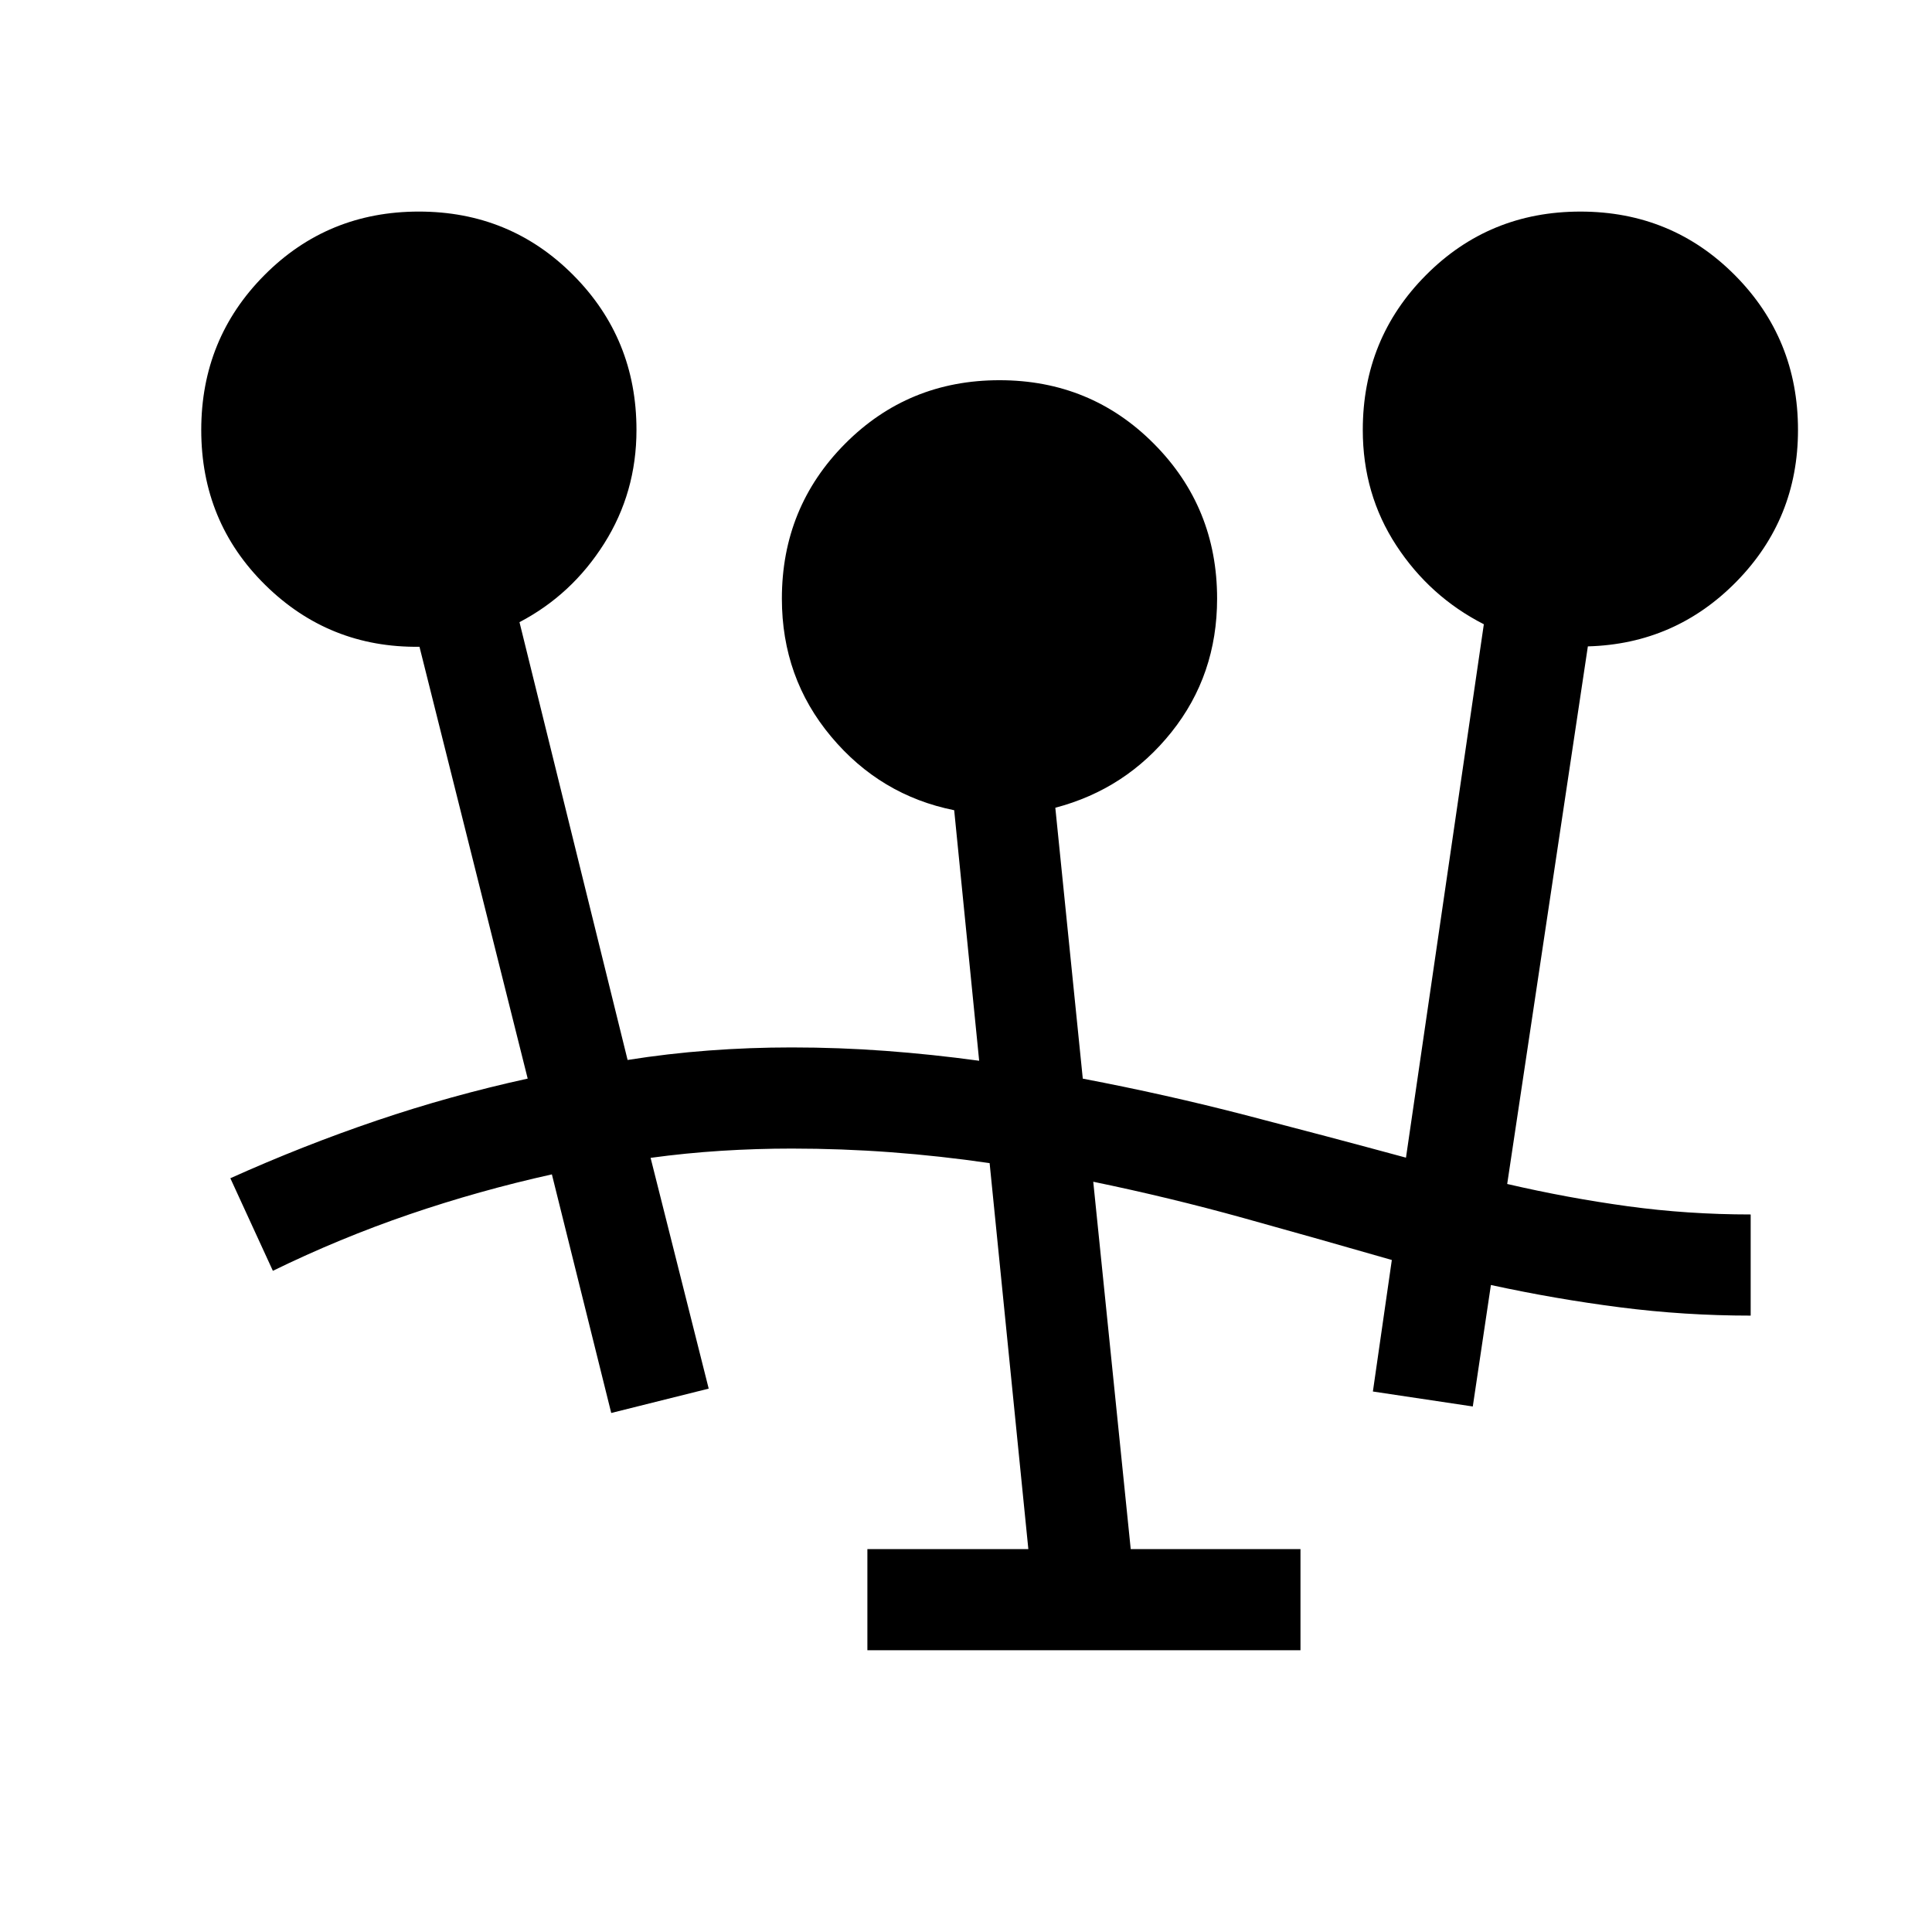 <svg xmlns="http://www.w3.org/2000/svg" height="40" viewBox="0 -960 960 960" width="40"><path d="M431-140v-50.26h79.98l-19.24-191.79q-24.61-3.59-49.06-5.41-24.45-1.82-49.32-1.82-17.39 0-35.04 1.11-17.65 1.12-35.04 3.5L352.15-270l-48.43 12.1-29.49-118.56q-36.08 8-70.74 19.84-34.67 11.85-67.9 28.08l-21.13-46q36.11-16.25 72.75-28.68 36.64-12.42 75-20.83l-53.77-214.57q-44.9.57-76.67-30.74-31.77-31.31-31.77-77 0-45.36 31.39-76.93 31.38-31.58 76.74-31.58t76.74 31.58q31.39 31.57 31.39 76.93 0 31.05-16.07 56.47-16.06 25.43-42.06 39.04l53.72 217.54q20.02-3.18 40.36-4.7 20.33-1.53 41.15-1.53 23.64 0 46.78 1.72t46.4 4.9l-12.41-124.49q-36.69-7.36-61.15-36.58-24.47-29.22-24.47-68.57 0-45.36 31.39-76.94 31.38-31.58 76.74-31.58t76.74 31.58q31.39 31.58 31.39 76.94 0 37.92-22.64 66.3-22.64 28.39-57.75 37.62l13.65 134.61q41.23 7.85 80.89 18.13 39.67 10.28 79.7 21.13l38.69-265.05q-26.82-13.67-43.49-39.14-16.66-25.48-16.66-57.4 0-45.36 31.38-76.93 31.38-31.58 76.74-31.58t76.75 31.58q31.38 31.57 31.38 76.93 0 44.1-30.46 75.23Q832.49-640 789-638.82l-40.08 267.13q30.03 6.97 59.86 11.06 29.84 4.09 61.12 4.09v50.26q-32.85 0-64.91-4.12-32.07-4.11-64.17-11.09l-9 60.36-49.64-7.44 9.41-65.35q-37-10.65-73.68-20.84-36.68-10.19-74.68-18.04l18.62 182.54h84.35V-140H431Z"/></svg>